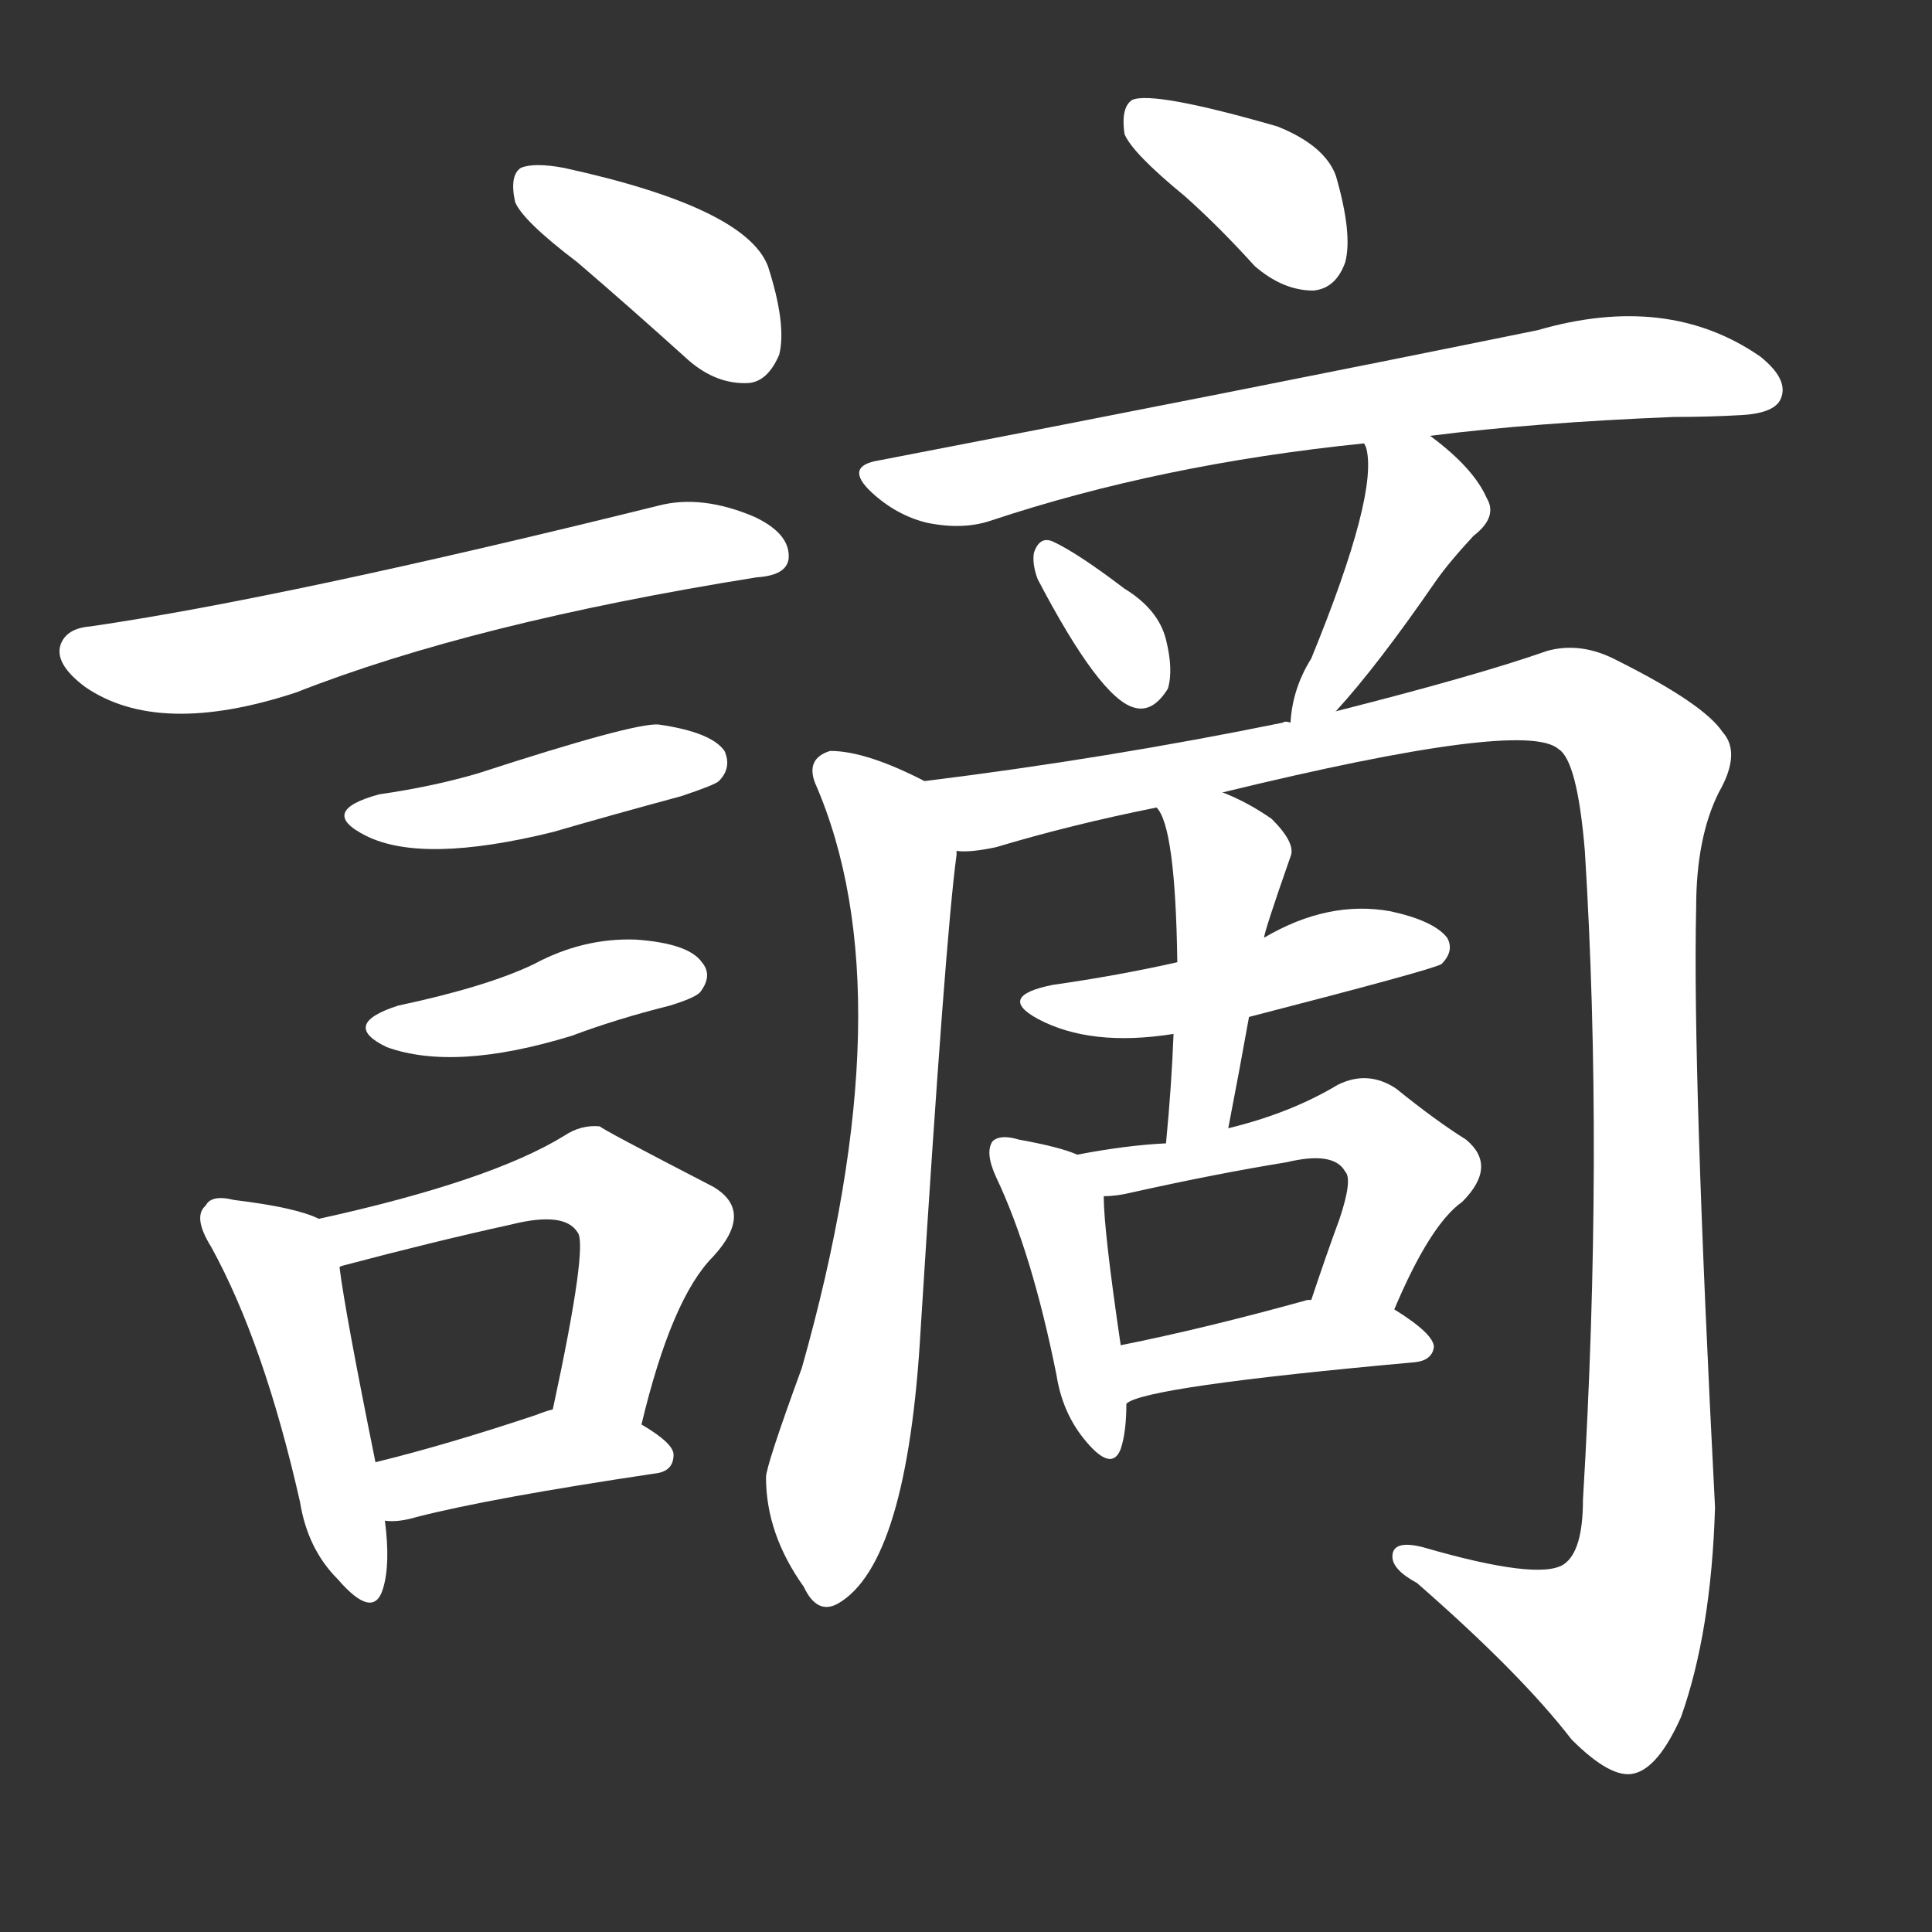 <svg version="1.1" viewBox="0 0 1024 1024" xmlns="http://www.w3.org/2000/svg">
  <rect x="0" y="0" width="1024" height="1024" fill="#333333" stroke="none"/>
  <g transform="scale(1, -1) translate(0, -900)">
    <style type="text/css">
        .stroke1 {fill: #FFFFFF;}
        .stroke2 {fill: #FFFFFF;}
        .stroke3 {fill: #FFFFFF;}
        .stroke4 {fill: #FFFFFF;}
        .stroke5 {fill: #FFFFFF;}
        .stroke6 {fill: #FFFFFF;}
        .stroke7 {fill: #FFFFFF;}
        .stroke8 {fill: #FFFFFF;}
        .stroke9 {fill: #FFFFFF;}
        .stroke10 {fill: #FFFFFF;}
        .stroke11 {fill: #FFFFFF;}
        .stroke12 {fill: #FFFFFF;}
        .stroke13 {fill: #FFFFFF;}
        .stroke14 {fill: #FFFFFF;}
        .stroke15 {fill: #FFFFFF;}
        .stroke16 {fill: #FFFFFF;}
        .stroke17 {fill: #FFFFFF;}
        .stroke18 {fill: #FFFFFF;}
        .stroke19 {fill: #FFFFFF;}
        .stroke20 {fill: #FFFFFF;}
        text {
            font-family: Helvetica;
            font-size: 50px;
            fill: #FFFFFF;}
            paint-order: stroke;
            stroke: #000000;
            stroke-width: 4px;
            stroke-linecap: butt;
            stroke-linejoin: miter;
            font-weight: 800;
        }
    </style>

    <path d="M 306 761 Q 334 737 365 709 Q 380 696 397 697 Q 407 698 413 712 Q 417 728 407 759 Q 395 790 299 811 Q 283 814 276 811 Q 270 807 273 793 Q 277 783 306 761 Z" class="stroke1"/>
    <path d="M 48 568 Q 35 567 32 558 Q 29 548 45 536 Q 84 509 157 533 Q 251 570 401 594 Q 417 595 418 604 Q 419 617 400 626 Q 372 638 349 632 Q 151 583 48 568 Z" class="stroke2"/>
    <path d="M 201 479 Q 168 470 194 457 Q 224 442 293 459 Q 324 468 361 478 Q 379 484 381 486 Q 388 493 384 502 Q 377 512 349 516 Q 336 517 253 490 Q 229 483 201 479 Z" class="stroke3"/>
    <path d="M 211 367 Q 180 357 205 345 Q 241 332 303 351 Q 327 360 355 367 Q 368 371 371 374 Q 378 383 372 390 Q 365 400 337 402 Q 309 403 283 389 Q 258 377 211 367 Z" class="stroke4"/>
    <path d="M 169 254 Q 157 260 124 264 Q 112 267 109 261 Q 102 255 112 239 Q 140 188 159 104 Q 163 79 179 63 Q 198 41 203 58 Q 207 71 204 94 L 199 125 Q 183 204 180 228 Q 180 229 181 229 C 182 249 182 249 169 254 Z" class="stroke5"/>
    <path d="M 340 145 Q 356 212 378 234 Q 400 258 378 271 Q 318 302 318 303 Q 308 304 299 298 Q 260 274 169 254 C 140 247 152 221 181 229 Q 230 242 271 251 Q 299 258 306 247 Q 312 241 293 153 C 287 124 333 116 340 145 Z" class="stroke6"/>
    <path d="M 204 94 Q 211 93 221 96 Q 260 106 347 119 Q 357 120 357 129 Q 357 135 340 145 C 316 160 316 160 293 153 Q 289 152 284 150 Q 236 134 199 125 C 170 118 174 95 204 94 Z" class="stroke7"/>
    <path d="M 628 796 Q 646 780 665 759 Q 680 746 696 746 Q 708 747 713 761 Q 717 776 708 807 Q 702 823 677 833 Q 611 852 600 847 Q 594 843 596 829 Q 600 819 628 796 Z" class="stroke8"/>
    <path d="M 758 669 Q 813 676 887 679 Q 906 679 923 680 Q 941 681 944 689 Q 948 699 933 711 Q 884 745 815 725 Q 653 692 466 656 Q 447 653 462 639 Q 475 627 491 623 Q 510 619 525 624 Q 615 654 723 665 L 758 669 Z" class="stroke9"/>
    <path d="M 550 593 Q 583 530 601 525 Q 611 522 619 535 Q 622 545 618 561 Q 614 577 596 588 Q 571 607 558 613 Q 551 616 548 607 Q 547 601 550 593 Z" class="stroke10"/>
    <path d="M 708 523 Q 730 547 761 592 Q 768 602 781 616 Q 794 626 788 636 Q 781 652 758 669 C 734 687 714 694 723 665 L 724 663 Q 731 639 695 551 Q 685 535 684 517 C 682 494 688 501 708 523 Z" class="stroke11"/>
    <path d="M 490 486 Q 459 502 440 502 Q 427 498 432 485 Q 481 373 425 175 Q 406 123 406 117 Q 406 87 426 59 Q 433 44 444 50 Q 481 71 488 196 Q 501 403 507 447 L 507 449 C 510 477 510 477 490 486 Z" class="stroke12"/>
    <path d="M 648 480 Q 808 519 826 503 Q 836 497 840 449 Q 850 289 839 105 Q 839 78 829 71 Q 816 62 754 80 Q 738 84 738 75 Q 738 68 751 61 Q 806 13 833 -22 Q 854 -43 866 -40 Q 879 -37 891 -10 Q 907 35 909 101 Q 897 333 899 419 Q 899 456 911 480 Q 923 501 913 512 Q 903 527 857 550 Q 838 560 820 555 Q 783 542 708 523 L 684 517 Q 681 518 680 517 Q 587 498 490 486 C 460 482 477 444 507 449 Q 514 448 528 451 Q 568 463 613 472 L 648 480 Z" class="stroke13"/>
    <path d="M 662 361 Q 759 386 764 389 Q 771 396 767 403 Q 760 412 737 417 Q 704 423 670 403 L 624 390 Q 593 383 558 378 Q 528 372 550 360 Q 578 345 622 352 L 662 361 Z" class="stroke14"/>
    <path d="M 651 302 Q 657 333 662 361 L 670 403 Q 670 406 684 446 Q 687 453 674 466 Q 661 475 648 480 C 620 492 598 498 613 472 Q 623 462 624 390 L 622 352 Q 621 325 618 294 C 615 264 645 273 651 302 Z" class="stroke15"/>
    <path d="M 571 288 Q 562 292 540 296 Q 530 299 526 295 Q 522 289 528 276 Q 547 236 560 171 Q 563 152 574 138 Q 589 119 594 132 Q 597 141 597 156 L 594 187 Q 585 248 585 266 C 584 283 584 283 571 288 Z" class="stroke16"/>
    <path d="M 739 206 Q 758 251 775 263 Q 794 282 777 296 Q 761 306 740 323 Q 725 333 709 325 Q 684 310 651 302 L 618 294 Q 597 293 571 288 C 541 283 555 263 585 266 Q 592 266 600 268 Q 645 278 682 284 Q 707 290 713 279 Q 717 275 710 254 Q 703 235 695 211 C 685 183 727 178 739 206 Z" class="stroke17"/>
    <path d="M 597 156 Q 606 165 750 178 Q 759 179 760 186 Q 760 193 739 206 L 695 211 L 693 211 Q 639 196 594 187 C 565 181 570 142 597 156 Z" class="stroke18"/>
</g></svg>